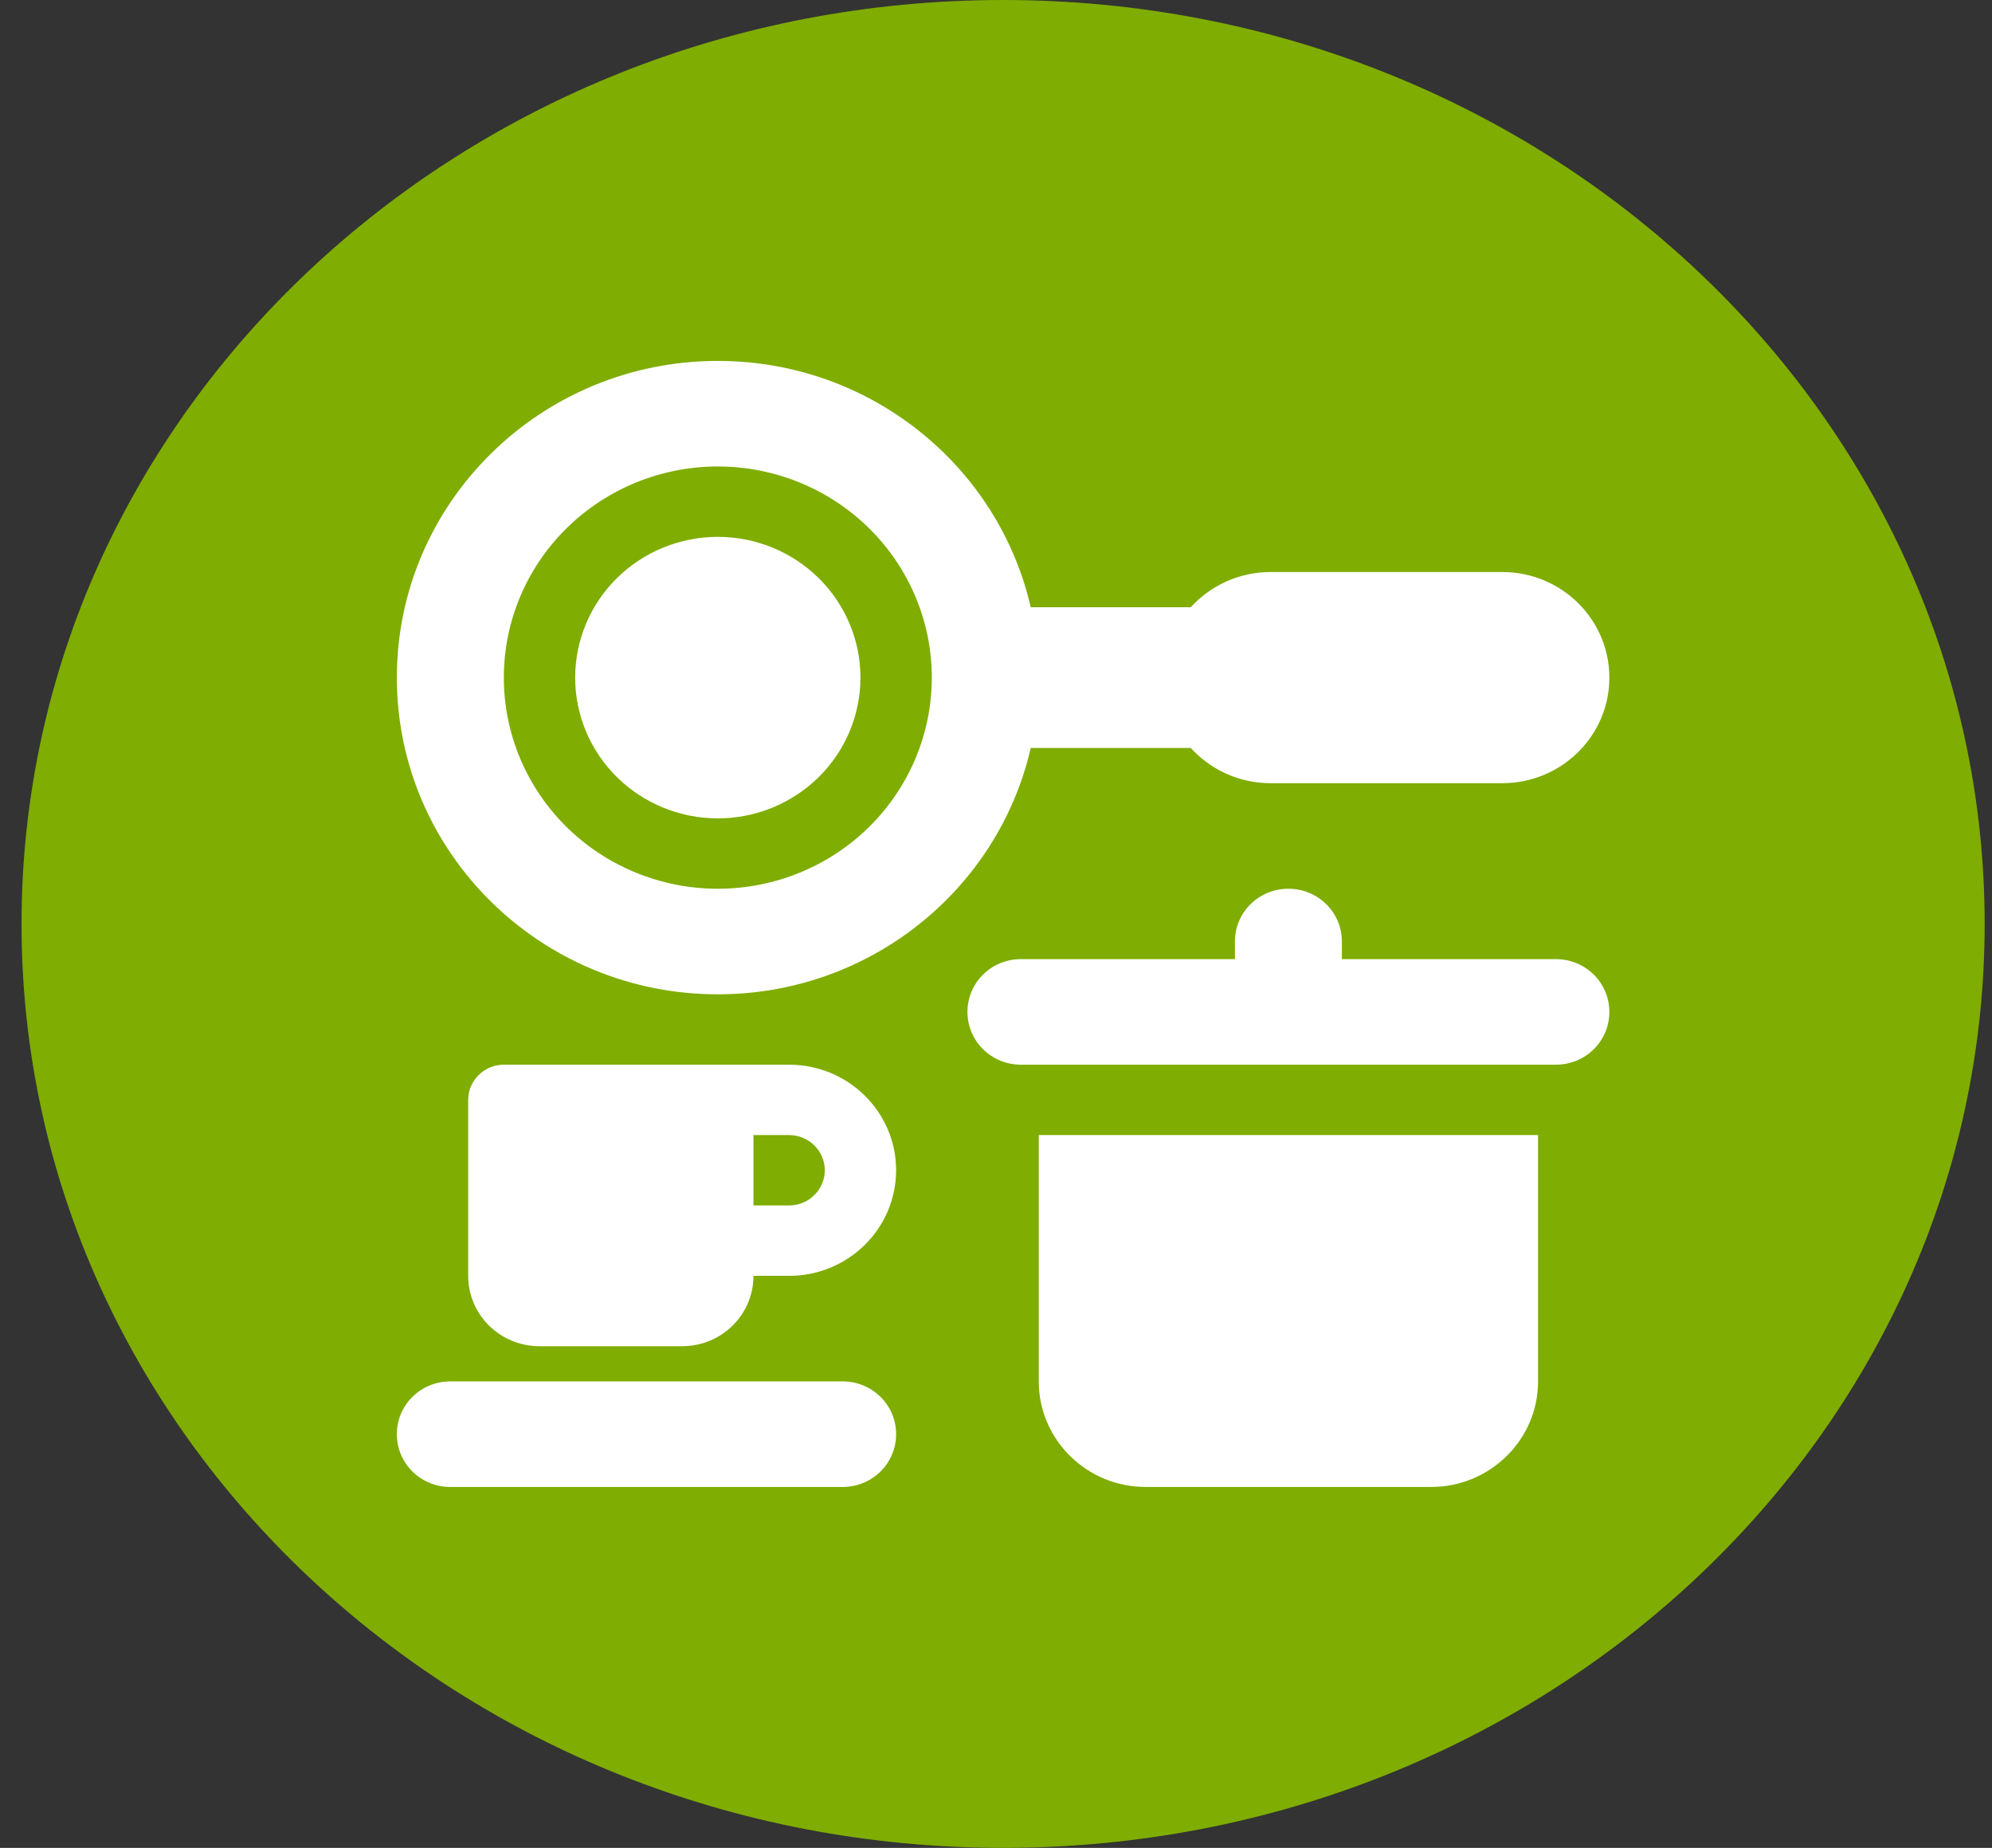 <svg width="69" height="64" viewBox="0 0 69 64" fill="none" xmlns="http://www.w3.org/2000/svg">
<rect x="0" y="0" width="69" height="64" fill="#333333" stroke="none"/>
<path d="M68.746 32C68.746 49.673 53.524 64 34.746 64C15.968 64 0.746 49.673 0.746 32C0.746 14.327 15.968 0 34.746 0C53.524 0 68.746 14.327 68.746 32Z" fill="#7FAD01"/>
<path d="M32.276 23.469C32.276 21.529 31.495 19.669 30.105 18.298C28.715 16.927 26.829 16.156 24.864 16.156C22.898 16.156 21.013 16.927 19.623 18.298C18.233 19.669 17.452 21.529 17.452 23.469C17.452 25.408 18.233 27.268 19.623 28.64C21.013 30.011 22.898 30.781 24.864 30.781C26.829 30.781 28.715 30.011 30.105 28.64C31.495 27.268 32.276 25.408 32.276 23.469ZM35.703 25.906C34.584 30.789 30.152 34.438 24.864 34.438C18.726 34.438 13.746 29.524 13.746 23.469C13.746 17.413 18.726 12.5 24.864 12.5C30.152 12.5 34.584 16.149 35.703 21.031H41.247C41.926 20.285 42.914 19.812 44.011 19.812H52.04C54.086 19.812 55.746 21.45 55.746 23.469C55.746 25.487 54.086 27.125 52.04 27.125H44.011C42.914 27.125 41.926 26.653 41.247 25.906H35.703ZM24.864 18.594C26.174 18.594 27.431 19.107 28.358 20.022C29.284 20.936 29.805 22.176 29.805 23.469C29.805 24.762 29.284 26.002 28.358 26.916C27.431 27.83 26.174 28.344 24.864 28.344C23.553 28.344 22.297 27.83 21.37 26.916C20.443 26.002 19.923 24.762 19.923 23.469C19.923 22.176 20.443 20.936 21.37 20.022C22.297 19.107 23.553 18.594 24.864 18.594ZM44.628 30.781C45.655 30.781 46.481 31.596 46.481 32.609V33.219H53.893C54.92 33.219 55.746 34.034 55.746 35.047C55.746 36.06 54.92 36.875 53.893 36.875H35.364C34.337 36.875 33.511 36.06 33.511 35.047C33.511 34.034 34.337 33.219 35.364 33.219H42.776V32.609C42.776 31.596 43.602 30.781 44.628 30.781ZM35.981 47.844V39.312H53.276V47.844C53.276 49.862 51.616 51.5 49.57 51.5H39.687C37.641 51.5 35.981 49.862 35.981 47.844ZM17.452 36.875H27.334C29.38 36.875 31.04 38.513 31.04 40.531C31.04 42.55 29.38 44.188 27.334 44.188H26.099C26.099 45.536 24.995 46.625 23.628 46.625H18.687C17.321 46.625 16.217 45.536 16.217 44.188V38.094C16.217 37.423 16.773 36.875 17.452 36.875ZM27.334 41.75C28.014 41.75 28.57 41.202 28.57 40.531C28.57 39.861 28.014 39.312 27.334 39.312H26.099V41.75H27.334ZM15.599 47.844H29.187C30.214 47.844 31.04 48.659 31.04 49.672C31.04 50.685 30.214 51.5 29.187 51.5H15.599C14.572 51.5 13.746 50.685 13.746 49.672C13.746 48.659 14.572 47.844 15.599 47.844Z" fill="white"/>
</svg>
